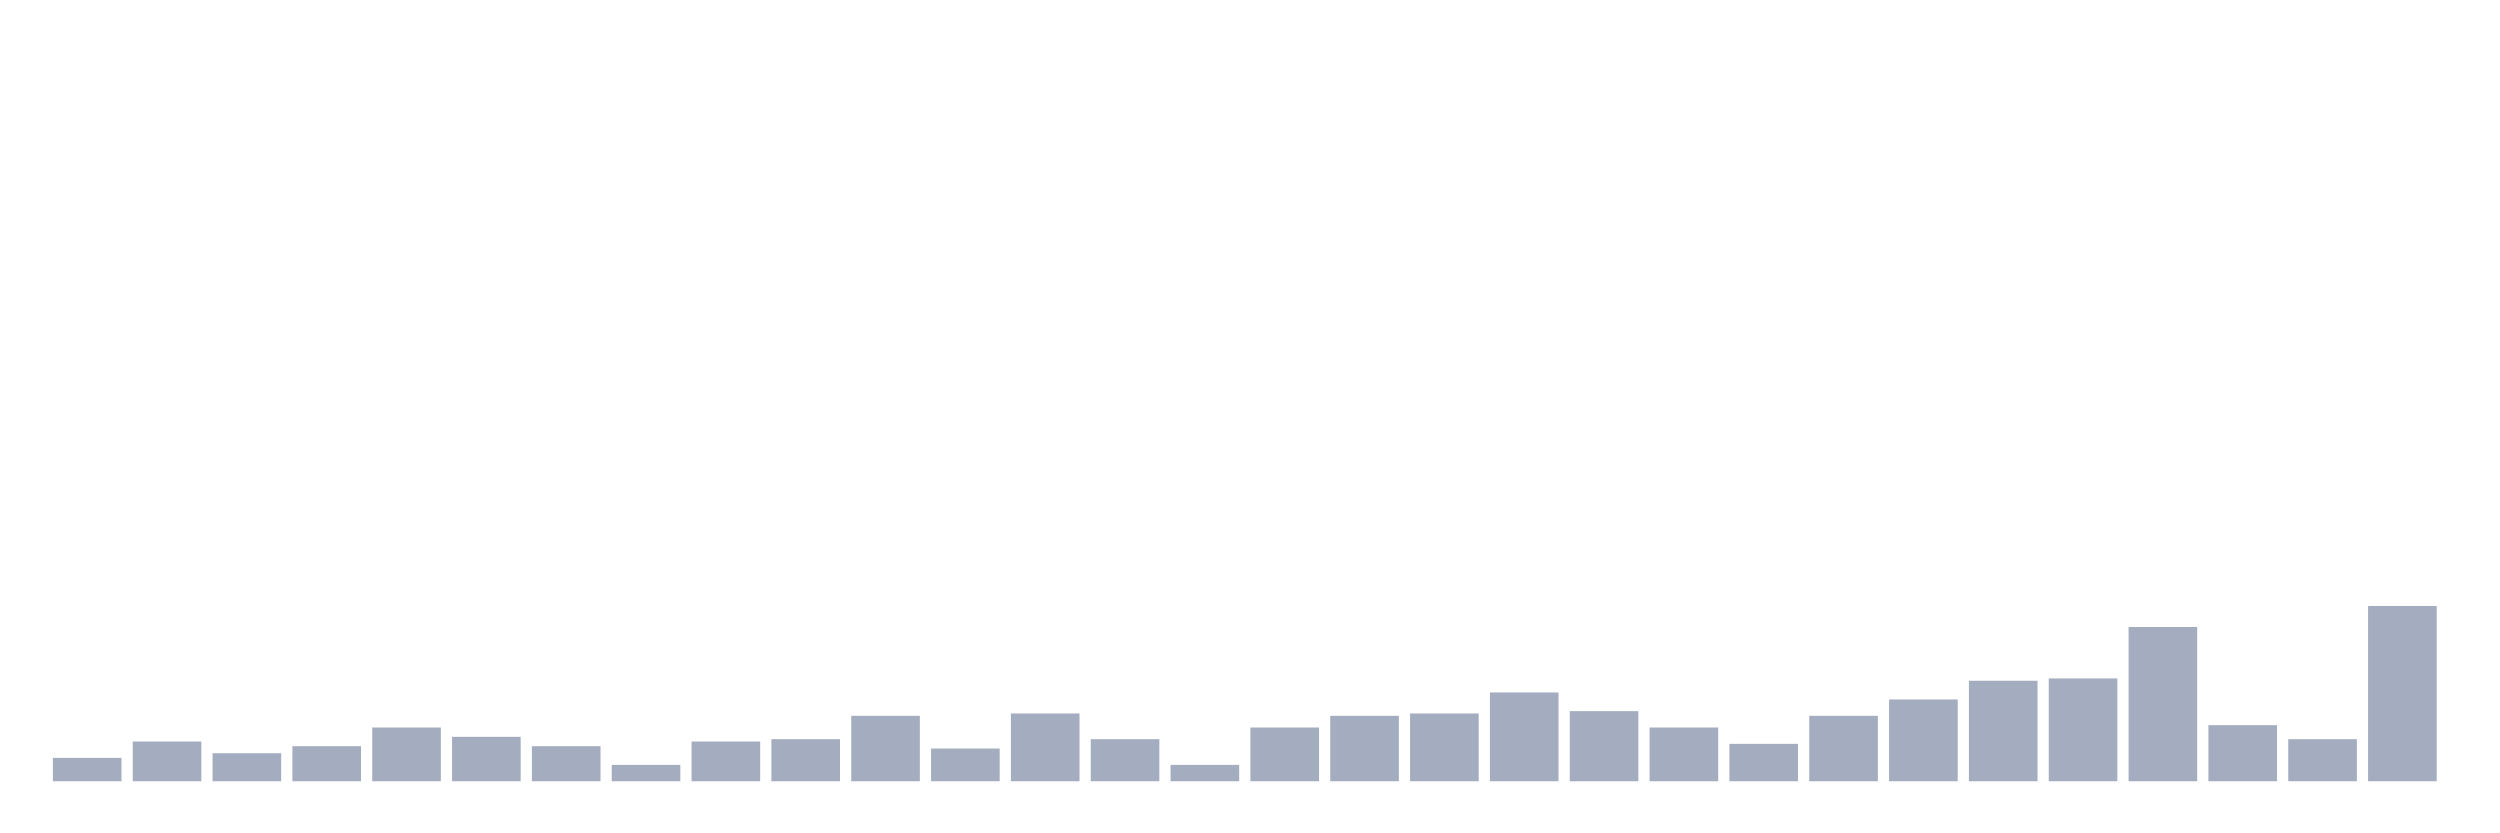 <svg xmlns="http://www.w3.org/2000/svg" viewBox="0 0 480 160"><g transform="translate(10,10)"><rect class="bar" x="0.153" width="13.175" y="135.513" height="4.487" fill="rgb(164,173,192)"></rect><rect class="bar" x="15.482" width="13.175" y="132.372" height="7.628" fill="rgb(164,173,192)"></rect><rect class="bar" x="30.81" width="13.175" y="134.615" height="5.385" fill="rgb(164,173,192)"></rect><rect class="bar" x="46.138" width="13.175" y="133.269" height="6.731" fill="rgb(164,173,192)"></rect><rect class="bar" x="61.466" width="13.175" y="129.679" height="10.321" fill="rgb(164,173,192)"></rect><rect class="bar" x="76.794" width="13.175" y="131.474" height="8.526" fill="rgb(164,173,192)"></rect><rect class="bar" x="92.123" width="13.175" y="133.269" height="6.731" fill="rgb(164,173,192)"></rect><rect class="bar" x="107.451" width="13.175" y="136.859" height="3.141" fill="rgb(164,173,192)"></rect><rect class="bar" x="122.779" width="13.175" y="132.372" height="7.628" fill="rgb(164,173,192)"></rect><rect class="bar" x="138.107" width="13.175" y="131.923" height="8.077" fill="rgb(164,173,192)"></rect><rect class="bar" x="153.436" width="13.175" y="127.436" height="12.564" fill="rgb(164,173,192)"></rect><rect class="bar" x="168.764" width="13.175" y="133.718" height="6.282" fill="rgb(164,173,192)"></rect><rect class="bar" x="184.092" width="13.175" y="126.987" height="13.013" fill="rgb(164,173,192)"></rect><rect class="bar" x="199.42" width="13.175" y="131.923" height="8.077" fill="rgb(164,173,192)"></rect><rect class="bar" x="214.748" width="13.175" y="136.859" height="3.141" fill="rgb(164,173,192)"></rect><rect class="bar" x="230.077" width="13.175" y="129.679" height="10.321" fill="rgb(164,173,192)"></rect><rect class="bar" x="245.405" width="13.175" y="127.436" height="12.564" fill="rgb(164,173,192)"></rect><rect class="bar" x="260.733" width="13.175" y="126.987" height="13.013" fill="rgb(164,173,192)"></rect><rect class="bar" x="276.061" width="13.175" y="122.949" height="17.051" fill="rgb(164,173,192)"></rect><rect class="bar" x="291.39" width="13.175" y="126.538" height="13.462" fill="rgb(164,173,192)"></rect><rect class="bar" x="306.718" width="13.175" y="129.679" height="10.321" fill="rgb(164,173,192)"></rect><rect class="bar" x="322.046" width="13.175" y="132.821" height="7.179" fill="rgb(164,173,192)"></rect><rect class="bar" x="337.374" width="13.175" y="127.436" height="12.564" fill="rgb(164,173,192)"></rect><rect class="bar" x="352.702" width="13.175" y="124.295" height="15.705" fill="rgb(164,173,192)"></rect><rect class="bar" x="368.031" width="13.175" y="120.705" height="19.295" fill="rgb(164,173,192)"></rect><rect class="bar" x="383.359" width="13.175" y="120.256" height="19.744" fill="rgb(164,173,192)"></rect><rect class="bar" x="398.687" width="13.175" y="110.385" height="29.615" fill="rgb(164,173,192)"></rect><rect class="bar" x="414.015" width="13.175" y="129.231" height="10.769" fill="rgb(164,173,192)"></rect><rect class="bar" x="429.344" width="13.175" y="131.923" height="8.077" fill="rgb(164,173,192)"></rect><rect class="bar" x="444.672" width="13.175" y="106.346" height="33.654" fill="rgb(164,173,192)"></rect></g></svg>
